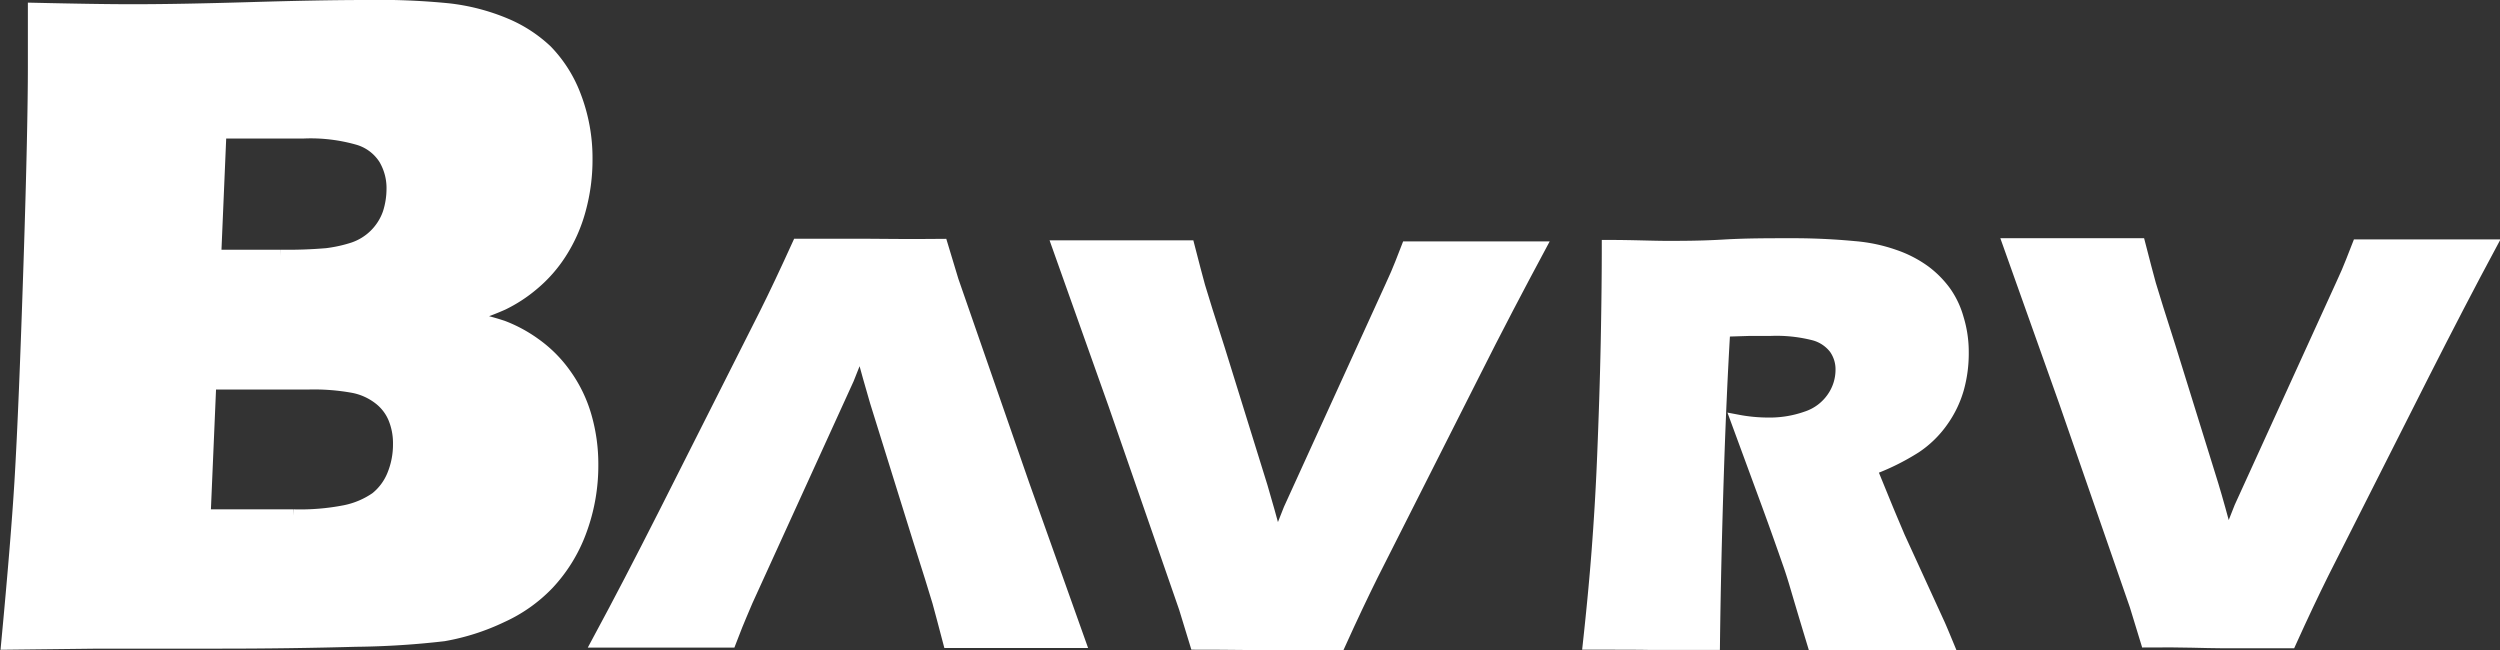<svg xmlns="http://www.w3.org/2000/svg" viewBox="0 0 189.32 49.24"><rect x="0" y="0" width="189.32" height="49.24" fill="#333333" stroke="none"/><defs><style>.cls-1{fill:#fff;stroke:#fff;stroke-miterlimit:10;}</style></defs><g id="B"><path class="cls-1" d="M145,144q.73-7.74,1-12.16c.24-4,.46-9.57.69-16.6s.33-12,.33-14.87c0-1,0-2.48,0-4.36,3.11.07,5.59.11,7.41.11,2.56,0,5.54-.06,8.93-.16s6.32-.16,8.76-.16a53.06,53.06,0,0,1,6.26.25,15.61,15.61,0,0,1,4.3,1.12,10.27,10.27,0,0,1,3.08,2,9.91,9.91,0,0,1,2.14,3.37,13.06,13.06,0,0,1,.88,4.82,14.22,14.22,0,0,1-.51,3.83,11.59,11.59,0,0,1-1.44,3.25,10.32,10.32,0,0,1-2.09,2.37,10.82,10.82,0,0,1-2.27,1.48,20.22,20.22,0,0,1-3,1.06,18,18,0,0,1,3,.72,10.49,10.49,0,0,1,2.41,1.3,9.65,9.65,0,0,1,2.3,2.3,10.24,10.24,0,0,1,1.53,3.15,13,13,0,0,1,.51,3.67,14.19,14.19,0,0,1-.88,5,11.7,11.7,0,0,1-2.46,4,11.28,11.28,0,0,1-3.48,2.46,16.9,16.9,0,0,1-4.39,1.41,62.57,62.57,0,0,1-6.67.42c-3.22.09-6.64.14-10.24.14l-9.25,0Zm14.86-9.63h6.75a17.69,17.69,0,0,0,3.94-.32,6.36,6.36,0,0,0,2.36-1,4.32,4.32,0,0,0,1.29-1.72,6.16,6.16,0,0,0,.47-2.43,5,5,0,0,0-.39-2,3.67,3.67,0,0,0-1.16-1.47,4.7,4.7,0,0,0-1.89-.86,16.57,16.57,0,0,0-3.52-.27h-7.42Zm.8-19.66h5a34.87,34.87,0,0,0,3.5-.12,10.81,10.81,0,0,0,2-.44,4.33,4.33,0,0,0,2.73-2.7,6.13,6.13,0,0,0,.29-1.83,4.39,4.39,0,0,0-.61-2.32,3.6,3.6,0,0,0-2-1.51,13.11,13.11,0,0,0-4.18-.5h-6.33Z" transform="translate(-144.41 -95.3)"/></g><g id="R"><path class="cls-1" d="M264.78,144c.28-2.57.5-4.9.66-7s.31-4.46.42-7.19.21-5.6.27-8.62.08-5.43.08-7.22c1.84,0,3.31.07,4.44.07s2.6,0,4.29-.1,3.32-.1,4.92-.1a49.93,49.93,0,0,1,5,.22,12,12,0,0,1,3,.64,8.62,8.62,0,0,1,2.27,1.17,7.29,7.29,0,0,1,1.54,1.55,6.45,6.45,0,0,1,.95,2A8.57,8.57,0,0,1,293,122a9.85,9.85,0,0,1-.37,2.76,8,8,0,0,1-1.18,2.42,7.67,7.67,0,0,1-2,1.95,17.69,17.69,0,0,1-3.41,1.68l1.14,2.79c.32.78.66,1.57,1,2.38l2.95,6.44c.13.27.36.82.7,1.64-2.42,0-4,0-4.87,0-1.06,0-2.79,0-5.19,0-.23-.76-.66-2.17-1.27-4.24-.25-.86-.47-1.53-.64-2-.35-1-.87-2.49-1.56-4.37L276,127.2a12.49,12.49,0,0,0,2.33.22,8.38,8.38,0,0,0,2.91-.48,3.9,3.9,0,0,0,2-1.5,3.75,3.75,0,0,0,.67-2.13,2.79,2.79,0,0,0-.51-1.66,3,3,0,0,0-1.59-1.06,11.51,11.51,0,0,0-3.35-.35l-1.59,0-1.93.06c-.18,3-.35,6.66-.49,11s-.24,8.56-.29,12.72l-4.77,0C268.53,144,267,144,264.78,144Z" transform="translate(-144.41 -95.3)"/></g><g id="v"><path class="cls-1" d="M235,144l-.82-2.68-5.36-15.45L224.6,114c2,0,3.76,0,5.31,0,1,0,2.44,0,4.48,0,.33,1.3.6,2.29.79,3q.39,1.32,1.5,4.77l3.23,10.4c.32,1.08.72,2.5,1.19,4.24l1-2.53,7.66-16.8.45-1c.17-.4.44-1.06.8-2,2.13,0,3.84,0,5.13,0,.8,0,2.4,0,4.79,0-1.49,2.78-3.19,6-5.07,9.75l-7.58,15c-.73,1.47-1.55,3.2-2.46,5.21-2.46,0-4.22,0-5.27,0S237.72,144,235,144Z" transform="translate(-144.41 -95.3)"/></g><g id="v-2" data-name="v"><path class="cls-1" d="M215.7,113.89l.81,2.68L221.87,132l4.23,11.87c-2,0-3.77,0-5.32,0-.95,0-2.44,0-4.47,0-.34-1.31-.61-2.29-.8-3q-.39-1.32-1.49-4.77l-3.24-10.4c-.32-1.09-.72-2.5-1.19-4.24l-1,2.52-7.66,16.8-.45,1.06c-.17.39-.44,1.06-.8,2-2.13,0-3.83,0-5.12,0-.81,0-2.41,0-4.8,0q2.25-4.17,5.08-9.76l7.57-15c.73-1.46,1.55-3.2,2.46-5.2,2.46,0,4.22,0,5.28,0S213,113.92,215.7,113.89Z" transform="translate(-144.41 -95.3)"/></g><g id="v-3" data-name="v"><path class="cls-1" d="M307,143.83l-.82-2.68-5.36-15.45-4.22-11.86c2,0,3.76,0,5.31,0,.95,0,2.44,0,4.48,0,.33,1.3.6,2.29.79,3q.39,1.32,1.5,4.78l3.23,10.4c.33,1.08.72,2.5,1.19,4.24l1-2.53,7.66-16.8.45-1c.17-.4.44-1.07.8-2,2.13,0,3.84,0,5.13,0,.8,0,2.4,0,4.79,0q-2.24,4.17-5.07,9.75l-7.58,15c-.73,1.47-1.55,3.2-2.46,5.21-2.46,0-4.22,0-5.27,0S309.67,143.8,307,143.83Z" transform="translate(-144.41 -95.3)"/></g></svg>